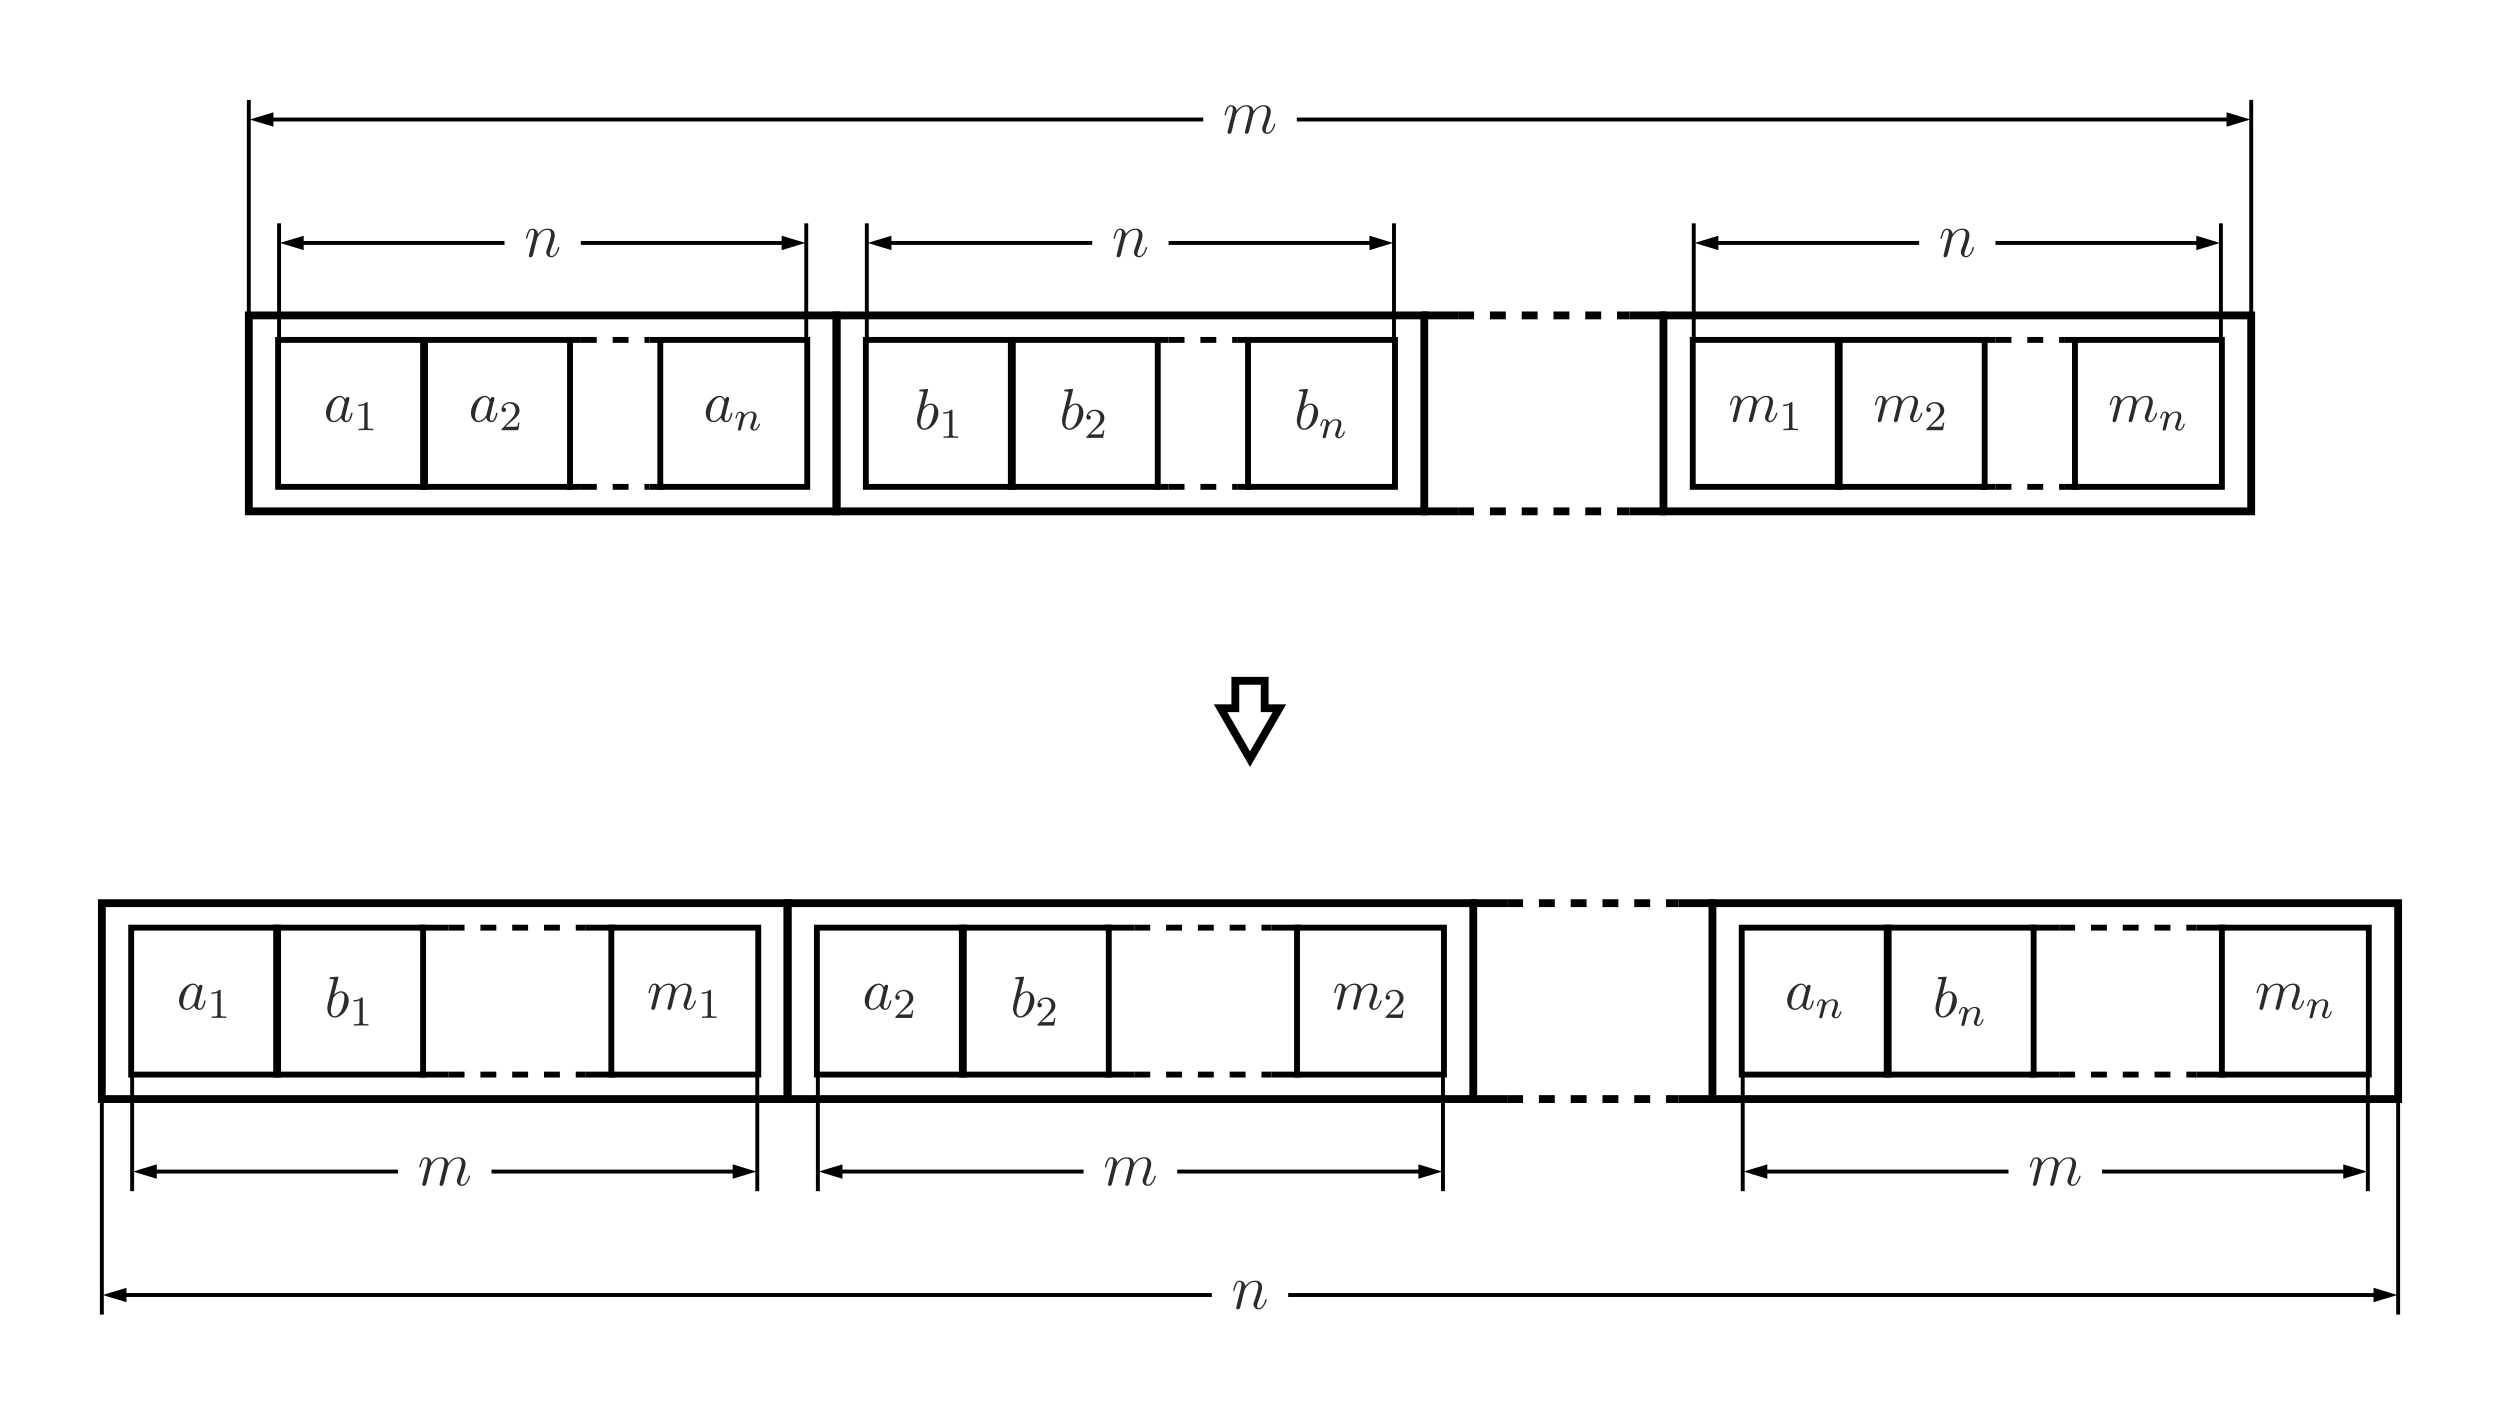 <?xml version="1.0" encoding="UTF-8"?>
<svg xmlns="http://www.w3.org/2000/svg" xmlns:xlink="http://www.w3.org/1999/xlink" width="470.242pt" height="266.061pt" viewBox="0 0 470.242 266.061" version="1.1">
<rect x="0" y="0" width="470.242" height="266.061" fill="#808080" stroke="none"/>
<defs>
<g>
<symbol overflow="visible" id="glyph0-0">
<path style="stroke:none;" d=""/>
</symbol>
<symbol overflow="visible" id="glyph0-1">
<path style="stroke:none;" d="M 4.062 -4.125 C 3.875 -4.531 3.562 -4.828 3.062 -4.828 C 1.781 -4.828 0.438 -3.219 0.438 -1.625 C 0.438 -0.594 1.031 0.125 1.891 0.125 C 2.109 0.125 2.656 0.078 3.297 -0.703 C 3.391 -0.234 3.781 0.125 4.297 0.125 C 4.672 0.125 4.922 -0.125 5.109 -0.484 C 5.297 -0.875 5.438 -1.531 5.438 -1.562 C 5.438 -1.672 5.328 -1.672 5.297 -1.672 C 5.188 -1.672 5.188 -1.625 5.141 -1.469 C 4.969 -0.766 4.766 -0.125 4.312 -0.125 C 4.031 -0.125 3.984 -0.406 3.984 -0.625 C 3.984 -0.859 4.016 -0.953 4.141 -1.422 C 4.25 -1.891 4.281 -2 4.375 -2.406 L 4.766 -3.938 C 4.844 -4.25 4.844 -4.266 4.844 -4.312 C 4.844 -4.5 4.719 -4.609 4.531 -4.609 C 4.266 -4.609 4.094 -4.359 4.062 -4.125 Z M 3.359 -1.297 C 3.297 -1.094 3.297 -1.078 3.141 -0.891 C 2.656 -0.297 2.219 -0.125 1.906 -0.125 C 1.359 -0.125 1.203 -0.719 1.203 -1.141 C 1.203 -1.688 1.562 -3.031 1.812 -3.531 C 2.156 -4.172 2.641 -4.578 3.078 -4.578 C 3.781 -4.578 3.938 -3.688 3.938 -3.625 C 3.938 -3.562 3.922 -3.484 3.906 -3.438 Z M 3.359 -1.297 "/>
</symbol>
<symbol overflow="visible" id="glyph0-2">
<path style="stroke:none;" d="M 2.609 -7.453 C 2.609 -7.453 2.609 -7.562 2.469 -7.562 C 2.219 -7.562 1.422 -7.484 1.141 -7.453 C 1.047 -7.453 0.922 -7.438 0.922 -7.234 C 0.922 -7.109 1.031 -7.109 1.188 -7.109 C 1.719 -7.109 1.734 -7.031 1.734 -6.922 C 1.734 -6.844 1.641 -6.484 1.578 -6.25 L 0.688 -2.688 C 0.562 -2.156 0.516 -1.969 0.516 -1.594 C 0.516 -0.562 1.094 0.125 1.891 0.125 C 3.188 0.125 4.531 -1.5 4.531 -3.078 C 4.531 -4.062 3.953 -4.828 3.078 -4.828 C 2.578 -4.828 2.125 -4.5 1.797 -4.172 Z M 1.578 -3.328 C 1.641 -3.562 1.641 -3.594 1.75 -3.703 C 2.281 -4.422 2.766 -4.578 3.047 -4.578 C 3.453 -4.578 3.734 -4.25 3.734 -3.562 C 3.734 -2.906 3.375 -1.656 3.188 -1.25 C 2.828 -0.516 2.328 -0.125 1.891 -0.125 C 1.531 -0.125 1.172 -0.422 1.172 -1.219 C 1.172 -1.422 1.172 -1.641 1.344 -2.328 Z M 1.578 -3.328 "/>
</symbol>
<symbol overflow="visible" id="glyph0-3">
<path style="stroke:none;" d="M 0.953 -0.641 C 0.922 -0.484 0.859 -0.234 0.859 -0.172 C 0.859 0.016 1.016 0.125 1.172 0.125 C 1.312 0.125 1.5 0.031 1.578 -0.188 C 1.594 -0.203 1.719 -0.719 1.781 -1 L 2.031 -1.969 C 2.094 -2.219 2.156 -2.453 2.219 -2.703 C 2.25 -2.891 2.344 -3.203 2.359 -3.25 C 2.516 -3.594 3.094 -4.578 4.141 -4.578 C 4.625 -4.578 4.719 -4.172 4.719 -3.812 C 4.719 -3.547 4.641 -3.234 4.562 -2.906 L 4.25 -1.641 L 4.031 -0.812 C 3.984 -0.594 3.891 -0.234 3.891 -0.172 C 3.891 0.016 4.047 0.125 4.203 0.125 C 4.547 0.125 4.609 -0.156 4.703 -0.5 C 4.859 -1.109 5.25 -2.703 5.359 -3.125 C 5.391 -3.266 5.969 -4.578 7.156 -4.578 C 7.625 -4.578 7.75 -4.203 7.75 -3.812 C 7.75 -3.203 7.281 -1.953 7.062 -1.375 C 6.969 -1.109 6.922 -1 6.922 -0.781 C 6.922 -0.266 7.312 0.125 7.812 0.125 C 8.844 0.125 9.25 -1.469 9.25 -1.562 C 9.25 -1.672 9.156 -1.672 9.125 -1.672 C 9.016 -1.672 9.016 -1.641 8.953 -1.469 C 8.797 -0.891 8.438 -0.125 7.844 -0.125 C 7.656 -0.125 7.578 -0.234 7.578 -0.484 C 7.578 -0.75 7.672 -1.016 7.781 -1.25 C 7.984 -1.828 8.438 -3.031 8.438 -3.656 C 8.438 -4.359 8 -4.828 7.188 -4.828 C 6.375 -4.828 5.812 -4.344 5.406 -3.766 C 5.406 -3.906 5.359 -4.281 5.062 -4.531 C 4.781 -4.766 4.438 -4.828 4.172 -4.828 C 3.188 -4.828 2.656 -4.125 2.469 -3.875 C 2.406 -4.5 1.953 -4.828 1.469 -4.828 C 0.953 -4.828 0.75 -4.391 0.656 -4.203 C 0.453 -3.812 0.312 -3.172 0.312 -3.141 C 0.312 -3.031 0.422 -3.031 0.453 -3.031 C 0.562 -3.031 0.562 -3.047 0.625 -3.281 C 0.812 -4.062 1.031 -4.578 1.422 -4.578 C 1.609 -4.578 1.766 -4.5 1.766 -4.078 C 1.766 -3.844 1.734 -3.734 1.594 -3.156 Z M 0.953 -0.641 "/>
</symbol>
<symbol overflow="visible" id="glyph1-0">
<path style="stroke:none;" d=""/>
</symbol>
<symbol overflow="visible" id="glyph1-1">
<path style="stroke:none;" d="M 2.5 -5.078 C 2.5 -5.297 2.484 -5.297 2.266 -5.297 C 1.938 -4.984 1.516 -4.797 0.766 -4.797 L 0.766 -4.531 C 0.984 -4.531 1.406 -4.531 1.875 -4.734 L 1.875 -0.656 C 1.875 -0.359 1.844 -0.266 1.094 -0.266 L 0.812 -0.266 L 0.812 0 C 1.141 -0.031 1.828 -0.031 2.188 -0.031 C 2.547 -0.031 3.234 -0.031 3.562 0 L 3.562 -0.266 L 3.281 -0.266 C 2.531 -0.266 2.5 -0.359 2.5 -0.656 Z M 2.5 -5.078 "/>
</symbol>
<symbol overflow="visible" id="glyph1-2">
<path style="stroke:none;" d="M 2.25 -1.625 C 2.375 -1.75 2.703 -2.016 2.844 -2.125 C 3.328 -2.578 3.797 -3.016 3.797 -3.734 C 3.797 -4.688 3 -5.297 2.016 -5.297 C 1.047 -5.297 0.422 -4.578 0.422 -3.859 C 0.422 -3.469 0.734 -3.422 0.844 -3.422 C 1.016 -3.422 1.266 -3.531 1.266 -3.844 C 1.266 -4.25 0.859 -4.25 0.766 -4.25 C 1 -4.844 1.531 -5.031 1.922 -5.031 C 2.656 -5.031 3.047 -4.406 3.047 -3.734 C 3.047 -2.906 2.469 -2.297 1.516 -1.344 L 0.516 -0.297 C 0.422 -0.219 0.422 -0.203 0.422 0 L 3.562 0 L 3.797 -1.422 L 3.547 -1.422 C 3.531 -1.266 3.469 -0.875 3.375 -0.719 C 3.328 -0.656 2.719 -0.656 2.594 -0.656 L 1.172 -0.656 Z M 2.25 -1.625 "/>
</symbol>
<symbol overflow="visible" id="glyph2-0">
<path style="stroke:none;" d=""/>
</symbol>
<symbol overflow="visible" id="glyph2-1">
<path style="stroke:none;" d="M 1.594 -1.312 C 1.625 -1.422 1.703 -1.734 1.719 -1.844 C 1.828 -2.281 1.828 -2.281 2.016 -2.547 C 2.281 -2.938 2.656 -3.297 3.188 -3.297 C 3.469 -3.297 3.641 -3.125 3.641 -2.75 C 3.641 -2.312 3.312 -1.406 3.156 -1.016 C 3.047 -0.75 3.047 -0.703 3.047 -0.594 C 3.047 -0.141 3.422 0.078 3.766 0.078 C 4.547 0.078 4.875 -1.031 4.875 -1.141 C 4.875 -1.219 4.812 -1.25 4.75 -1.25 C 4.656 -1.25 4.641 -1.188 4.625 -1.109 C 4.438 -0.453 4.094 -0.141 3.797 -0.141 C 3.672 -0.141 3.609 -0.219 3.609 -0.406 C 3.609 -0.594 3.672 -0.766 3.75 -0.969 C 3.859 -1.266 4.219 -2.188 4.219 -2.625 C 4.219 -3.234 3.797 -3.516 3.234 -3.516 C 2.578 -3.516 2.172 -3.125 1.938 -2.828 C 1.875 -3.266 1.531 -3.516 1.125 -3.516 C 0.844 -3.516 0.641 -3.328 0.516 -3.078 C 0.312 -2.703 0.234 -2.312 0.234 -2.297 C 0.234 -2.219 0.297 -2.188 0.359 -2.188 C 0.469 -2.188 0.469 -2.219 0.531 -2.438 C 0.625 -2.828 0.766 -3.297 1.094 -3.297 C 1.312 -3.297 1.359 -3.094 1.359 -2.922 C 1.359 -2.766 1.312 -2.625 1.25 -2.359 C 1.234 -2.297 1.109 -1.828 1.078 -1.719 L 0.781 -0.516 C 0.75 -0.391 0.703 -0.203 0.703 -0.172 C 0.703 0.016 0.859 0.078 0.969 0.078 C 1.109 0.078 1.234 -0.016 1.281 -0.109 C 1.312 -0.156 1.375 -0.438 1.406 -0.594 Z M 1.594 -1.312 "/>
</symbol>
<symbol overflow="visible" id="glyph3-0">
<path style="stroke:none;" d=""/>
</symbol>
<symbol overflow="visible" id="glyph3-1">
<path style="stroke:none;" d="M 2.469 -3.5 C 2.484 -3.578 2.781 -4.172 3.234 -4.547 C 3.531 -4.844 3.938 -5.031 4.406 -5.031 C 4.891 -5.031 5.062 -4.672 5.062 -4.203 C 5.062 -3.516 4.562 -2.156 4.328 -1.5 C 4.219 -1.219 4.156 -1.062 4.156 -0.844 C 4.156 -0.312 4.531 0.125 5.109 0.125 C 6.219 0.125 6.641 -1.641 6.641 -1.703 C 6.641 -1.766 6.594 -1.812 6.516 -1.812 C 6.406 -1.812 6.391 -1.781 6.328 -1.578 C 6.062 -0.594 5.609 -0.125 5.141 -0.125 C 5.016 -0.125 4.828 -0.125 4.828 -0.516 C 4.828 -0.812 4.953 -1.172 5.031 -1.344 C 5.266 -2 5.766 -3.328 5.766 -4.016 C 5.766 -4.734 5.359 -5.266 4.453 -5.266 C 3.375 -5.266 2.828 -4.516 2.609 -4.219 C 2.562 -4.906 2.078 -5.266 1.547 -5.266 C 1.172 -5.266 0.906 -5.047 0.703 -4.641 C 0.484 -4.203 0.328 -3.484 0.328 -3.438 C 0.328 -3.391 0.375 -3.328 0.453 -3.328 C 0.547 -3.328 0.562 -3.344 0.641 -3.625 C 0.828 -4.344 1.047 -5.031 1.516 -5.031 C 1.797 -5.031 1.891 -4.844 1.891 -4.484 C 1.891 -4.219 1.766 -3.75 1.688 -3.375 L 1.344 -2.094 C 1.297 -1.859 1.172 -1.328 1.109 -1.109 C 1.031 -0.797 0.891 -0.234 0.891 -0.172 C 0.891 -0.016 1.031 0.125 1.203 0.125 C 1.344 0.125 1.516 0.047 1.609 -0.125 C 1.641 -0.188 1.75 -0.609 1.812 -0.844 L 2.062 -1.922 Z M 2.469 -3.5 "/>
</symbol>
<symbol overflow="visible" id="glyph3-2">
<path style="stroke:none;" d="M 2.469 -3.5 C 2.484 -3.578 2.781 -4.172 3.234 -4.547 C 3.531 -4.844 3.938 -5.031 4.406 -5.031 C 4.891 -5.031 5.062 -4.672 5.062 -4.203 C 5.062 -4.125 5.062 -3.891 4.906 -3.328 L 4.609 -2.094 C 4.516 -1.734 4.297 -0.844 4.266 -0.719 C 4.219 -0.531 4.141 -0.234 4.141 -0.172 C 4.141 -0.016 4.281 0.125 4.453 0.125 C 4.812 0.125 4.875 -0.156 4.984 -0.578 L 5.703 -3.438 C 5.719 -3.531 6.344 -5.031 7.656 -5.031 C 8.141 -5.031 8.312 -4.672 8.312 -4.203 C 8.312 -3.531 7.844 -2.219 7.578 -1.5 C 7.469 -1.219 7.406 -1.062 7.406 -0.844 C 7.406 -0.312 7.781 0.125 8.359 0.125 C 9.469 0.125 9.891 -1.641 9.891 -1.703 C 9.891 -1.766 9.844 -1.812 9.766 -1.812 C 9.656 -1.812 9.641 -1.781 9.594 -1.578 C 9.312 -0.625 8.875 -0.125 8.391 -0.125 C 8.266 -0.125 8.078 -0.125 8.078 -0.516 C 8.078 -0.828 8.219 -1.203 8.266 -1.344 C 8.484 -1.906 9.031 -3.328 9.031 -4.016 C 9.031 -4.734 8.609 -5.266 7.703 -5.266 C 6.891 -5.266 6.25 -4.812 5.766 -4.109 C 5.734 -4.75 5.344 -5.266 4.453 -5.266 C 3.375 -5.266 2.828 -4.516 2.609 -4.219 C 2.562 -4.906 2.078 -5.266 1.547 -5.266 C 1.203 -5.266 0.938 -5.109 0.703 -4.656 C 0.484 -4.219 0.328 -3.484 0.328 -3.438 C 0.328 -3.391 0.375 -3.328 0.453 -3.328 C 0.547 -3.328 0.562 -3.344 0.641 -3.625 C 0.812 -4.328 1.047 -5.031 1.516 -5.031 C 1.797 -5.031 1.891 -4.844 1.891 -4.484 C 1.891 -4.219 1.766 -3.75 1.688 -3.375 L 1.344 -2.094 C 1.297 -1.859 1.172 -1.328 1.109 -1.109 C 1.031 -0.797 0.891 -0.234 0.891 -0.172 C 0.891 -0.016 1.031 0.125 1.203 0.125 C 1.344 0.125 1.516 0.047 1.609 -0.125 C 1.641 -0.188 1.75 -0.609 1.812 -0.844 L 2.062 -1.922 Z M 2.469 -3.5 "/>
</symbol>
</g>
</defs>
<g id="surface1">
<path style=" stroke:none;fill-rule:nonzero;fill:rgb(100%,100%,100%);fill-opacity:1;" d="M -0.004 266.062 L -0.004 0 L 470.246 0 L 470.246 266.062 Z M -0.004 266.062 "/>
<path style="fill:none;stroke-width:1.474;stroke-linecap:butt;stroke-linejoin:miter;stroke:rgb(0%,0%,0%);stroke-opacity:1;stroke-miterlimit:10;" d="M -55.275 -18.425 L 55.276 -18.425 L 55.276 18.427 L -55.275 18.427 Z M -55.275 -18.425 " transform="matrix(1,0,0,-1,102.076,77.755)"/>
<path style="fill:none;stroke-width:1.474;stroke-linecap:butt;stroke-linejoin:miter;stroke:rgb(0%,0%,0%);stroke-opacity:1;stroke-miterlimit:10;" d="M -55.275 -18.425 L 55.275 -18.425 L 55.275 18.427 L -55.275 18.427 Z M -55.275 -18.425 " transform="matrix(1,0,0,-1,212.627,77.755)"/>
<path style="fill:none;stroke-width:1.474;stroke-linecap:butt;stroke-linejoin:miter;stroke:rgb(0%,0%,0%);stroke-opacity:1;stroke-miterlimit:10;" d="M -23.034 18.427 L -16.124 18.427 " transform="matrix(1,0,0,-1,290.397,77.755)"/>
<path style="fill:none;stroke-width:1.474;stroke-linecap:butt;stroke-linejoin:miter;stroke:rgb(0%,0%,0%);stroke-opacity:1;stroke-dasharray:2.989,2.989;stroke-miterlimit:10;" d="M -16.124 18.427 L 16.123 18.427 " transform="matrix(1,0,0,-1,290.397,77.755)"/>
<path style="fill:none;stroke-width:1.474;stroke-linecap:butt;stroke-linejoin:miter;stroke:rgb(0%,0%,0%);stroke-opacity:1;stroke-miterlimit:10;" d="M 16.123 18.427 L 23.033 18.427 " transform="matrix(1,0,0,-1,290.397,77.755)"/>
<path style="fill:none;stroke-width:1.474;stroke-linecap:butt;stroke-linejoin:miter;stroke:rgb(0%,0%,0%);stroke-opacity:1;stroke-miterlimit:10;" d="M -23.034 -18.425 L -16.124 -18.425 " transform="matrix(1,0,0,-1,290.397,77.755)"/>
<path style="fill:none;stroke-width:1.474;stroke-linecap:butt;stroke-linejoin:miter;stroke:rgb(0%,0%,0%);stroke-opacity:1;stroke-dasharray:2.989,2.989;stroke-miterlimit:10;" d="M -16.124 -18.425 L 16.123 -18.425 " transform="matrix(1,0,0,-1,290.397,77.755)"/>
<path style="fill:none;stroke-width:1.474;stroke-linecap:butt;stroke-linejoin:miter;stroke:rgb(0%,0%,0%);stroke-opacity:1;stroke-miterlimit:10;" d="M 16.123 -18.425 L 23.033 -18.425 " transform="matrix(1,0,0,-1,290.397,77.755)"/>
<path style="fill:none;stroke-width:1.474;stroke-linecap:butt;stroke-linejoin:miter;stroke:rgb(0%,0%,0%);stroke-opacity:1;stroke-miterlimit:10;" d="M -55.275 -18.425 L 55.275 -18.425 L 55.275 18.427 L -55.275 18.427 Z M -55.275 -18.425 " transform="matrix(1,0,0,-1,368.166,77.755)"/>
<path style="fill:none;stroke-width:1.105;stroke-linecap:butt;stroke-linejoin:miter;stroke:rgb(0%,0%,0%);stroke-opacity:1;stroke-miterlimit:10;" d="M -13.819 -13.819 L 13.818 -13.819 L 13.818 13.818 L -13.819 13.818 Z M -13.819 -13.819 " transform="matrix(1,0,0,-1,66.131,77.755)"/>
<g style="fill:rgb(16.862%,16.862%,16.862%);fill-opacity:1;">
  <use xlink:href="#glyph0-1" x="60.882" y="79.285"/>
</g>
<g style="fill:rgb(16.862%,16.862%,16.862%);fill-opacity:1;">
  <use xlink:href="#glyph1-1" x="66.648" y="80.921"/>
</g>
<path style="fill:none;stroke-width:1.105;stroke-linecap:butt;stroke-linejoin:miter;stroke:rgb(0%,0%,0%);stroke-opacity:1;stroke-miterlimit:10;" d="M -13.819 -13.819 L 13.818 -13.819 L 13.818 13.818 L -13.819 13.818 Z M -13.819 -13.819 " transform="matrix(1,0,0,-1,93.401,77.755)"/>
<g style="fill:rgb(16.862%,16.862%,16.862%);fill-opacity:1;">
  <use xlink:href="#glyph0-1" x="88.151" y="79.285"/>
</g>
<g style="fill:rgb(16.862%,16.862%,16.862%);fill-opacity:1;">
  <use xlink:href="#glyph1-2" x="93.918" y="80.921"/>
</g>
<path style="fill:none;stroke-width:1.105;stroke-linecap:butt;stroke-linejoin:miter;stroke:rgb(0%,0%,0%);stroke-opacity:1;stroke-miterlimit:10;" d="M -9.214 13.818 L -6.448 13.818 " transform="matrix(1,0,0,-1,115.71,77.755)"/>
<path style="fill:none;stroke-width:1.105;stroke-linecap:butt;stroke-linejoin:miter;stroke:rgb(0%,0%,0%);stroke-opacity:1;stroke-dasharray:2.989,2.989;stroke-miterlimit:10;" d="M -6.448 13.818 L 6.45 13.818 " transform="matrix(1,0,0,-1,115.71,77.755)"/>
<path style="fill:none;stroke-width:1.105;stroke-linecap:butt;stroke-linejoin:miter;stroke:rgb(0%,0%,0%);stroke-opacity:1;stroke-miterlimit:10;" d="M 6.45 13.818 L 9.212 13.818 " transform="matrix(1,0,0,-1,115.71,77.755)"/>
<path style="fill:none;stroke-width:1.105;stroke-linecap:butt;stroke-linejoin:miter;stroke:rgb(0%,0%,0%);stroke-opacity:1;stroke-miterlimit:10;" d="M -9.214 -13.819 L -6.448 -13.819 " transform="matrix(1,0,0,-1,115.71,77.755)"/>
<path style="fill:none;stroke-width:1.105;stroke-linecap:butt;stroke-linejoin:miter;stroke:rgb(0%,0%,0%);stroke-opacity:1;stroke-dasharray:2.989,2.989;stroke-miterlimit:10;" d="M -6.448 -13.819 L 6.45 -13.819 " transform="matrix(1,0,0,-1,115.71,77.755)"/>
<path style="fill:none;stroke-width:1.105;stroke-linecap:butt;stroke-linejoin:miter;stroke:rgb(0%,0%,0%);stroke-opacity:1;stroke-miterlimit:10;" d="M 6.45 -13.819 L 9.212 -13.819 " transform="matrix(1,0,0,-1,115.71,77.755)"/>
<path style="fill:none;stroke-width:1.105;stroke-linecap:butt;stroke-linejoin:miter;stroke:rgb(0%,0%,0%);stroke-opacity:1;stroke-miterlimit:10;" d="M -13.821 -13.819 L 13.82 -13.819 L 13.82 13.818 L -13.821 13.818 Z M -13.821 -13.819 " transform="matrix(1,0,0,-1,138.02,77.755)"/>
<g style="fill:rgb(16.862%,16.862%,16.862%);fill-opacity:1;">
  <use xlink:href="#glyph0-1" x="132.319" y="79.285"/>
</g>
<g style="fill:rgb(16.862%,16.862%,16.862%);fill-opacity:1;">
  <use xlink:href="#glyph2-1" x="138.085" y="80.921"/>
</g>
<path style="fill:none;stroke-width:1.105;stroke-linecap:butt;stroke-linejoin:miter;stroke:rgb(0%,0%,0%);stroke-opacity:1;stroke-miterlimit:10;" d="M -13.82 -13.819 L 13.821 -13.819 L 13.821 13.818 L -13.82 13.818 Z M -13.82 -13.819 " transform="matrix(1,0,0,-1,176.683,77.755)"/>
<g style="fill:rgb(16.862%,16.862%,16.862%);fill-opacity:1;">
  <use xlink:href="#glyph0-2" x="171.976" y="80.725"/>
</g>
<g style="fill:rgb(16.862%,16.862%,16.862%);fill-opacity:1;">
  <use xlink:href="#glyph1-1" x="176.657" y="82.361"/>
</g>
<path style="fill:none;stroke-width:1.105;stroke-linecap:butt;stroke-linejoin:miter;stroke:rgb(0%,0%,0%);stroke-opacity:1;stroke-miterlimit:10;" d="M -13.819 -13.819 L 13.818 -13.819 L 13.818 13.818 L -13.819 13.818 Z M -13.819 -13.819 " transform="matrix(1,0,0,-1,203.952,77.755)"/>
<g style="fill:rgb(16.862%,16.862%,16.862%);fill-opacity:1;">
  <use xlink:href="#glyph0-2" x="199.245" y="80.725"/>
</g>
<g style="fill:rgb(16.862%,16.862%,16.862%);fill-opacity:1;">
  <use xlink:href="#glyph1-2" x="203.927" y="82.361"/>
</g>
<path style="fill:none;stroke-width:1.105;stroke-linecap:butt;stroke-linejoin:miter;stroke:rgb(0%,0%,0%);stroke-opacity:1;stroke-miterlimit:10;" d="M -9.211 13.818 L -6.449 13.818 " transform="matrix(1,0,0,-1,226.262,77.755)"/>
<path style="fill:none;stroke-width:1.105;stroke-linecap:butt;stroke-linejoin:miter;stroke:rgb(0%,0%,0%);stroke-opacity:1;stroke-dasharray:2.989,2.989;stroke-miterlimit:10;" d="M -6.449 13.818 L 6.449 13.818 " transform="matrix(1,0,0,-1,226.262,77.755)"/>
<path style="fill:none;stroke-width:1.105;stroke-linecap:butt;stroke-linejoin:miter;stroke:rgb(0%,0%,0%);stroke-opacity:1;stroke-miterlimit:10;" d="M 6.449 13.818 L 9.215 13.818 " transform="matrix(1,0,0,-1,226.262,77.755)"/>
<path style="fill:none;stroke-width:1.105;stroke-linecap:butt;stroke-linejoin:miter;stroke:rgb(0%,0%,0%);stroke-opacity:1;stroke-miterlimit:10;" d="M -9.211 -13.819 L -6.449 -13.819 " transform="matrix(1,0,0,-1,226.262,77.755)"/>
<path style="fill:none;stroke-width:1.105;stroke-linecap:butt;stroke-linejoin:miter;stroke:rgb(0%,0%,0%);stroke-opacity:1;stroke-dasharray:2.989,2.989;stroke-miterlimit:10;" d="M -6.449 -13.819 L 6.449 -13.819 " transform="matrix(1,0,0,-1,226.262,77.755)"/>
<path style="fill:none;stroke-width:1.105;stroke-linecap:butt;stroke-linejoin:miter;stroke:rgb(0%,0%,0%);stroke-opacity:1;stroke-miterlimit:10;" d="M 6.449 -13.819 L 9.215 -13.819 " transform="matrix(1,0,0,-1,226.262,77.755)"/>
<path style="fill:none;stroke-width:1.105;stroke-linecap:butt;stroke-linejoin:miter;stroke:rgb(0%,0%,0%);stroke-opacity:1;stroke-miterlimit:10;" d="M -13.821 -13.819 L 13.82 -13.819 L 13.82 13.818 L -13.821 13.818 Z M -13.821 -13.819 " transform="matrix(1,0,0,-1,248.571,77.755)"/>
<g style="fill:rgb(16.862%,16.862%,16.862%);fill-opacity:1;">
  <use xlink:href="#glyph0-2" x="243.412" y="80.725"/>
</g>
<g style="fill:rgb(16.862%,16.862%,16.862%);fill-opacity:1;">
  <use xlink:href="#glyph2-1" x="248.094" y="82.361"/>
</g>
<path style="fill:none;stroke-width:1.105;stroke-linecap:butt;stroke-linejoin:miter;stroke:rgb(0%,0%,0%);stroke-opacity:1;stroke-miterlimit:10;" d="M -13.82 -13.819 L 13.821 -13.819 L 13.821 13.818 L -13.82 13.818 Z M -13.82 -13.819 " transform="matrix(1,0,0,-1,332.222,77.755)"/>
<g style="fill:rgb(16.862%,16.862%,16.862%);fill-opacity:1;">
  <use xlink:href="#glyph0-3" x="325.067" y="79.285"/>
</g>
<g style="fill:rgb(16.862%,16.862%,16.862%);fill-opacity:1;">
  <use xlink:href="#glyph1-1" x="334.645" y="80.921"/>
</g>
<path style="fill:none;stroke-width:1.105;stroke-linecap:butt;stroke-linejoin:miter;stroke:rgb(0%,0%,0%);stroke-opacity:1;stroke-miterlimit:10;" d="M -13.819 -13.819 L 13.818 -13.819 L 13.818 13.818 L -13.819 13.818 Z M -13.819 -13.819 " transform="matrix(1,0,0,-1,359.491,77.755)"/>
<g style="fill:rgb(16.862%,16.862%,16.862%);fill-opacity:1;">
  <use xlink:href="#glyph0-3" x="352.336" y="79.285"/>
</g>
<g style="fill:rgb(16.862%,16.862%,16.862%);fill-opacity:1;">
  <use xlink:href="#glyph1-2" x="361.914" y="80.921"/>
</g>
<path style="fill:none;stroke-width:1.105;stroke-linecap:butt;stroke-linejoin:miter;stroke:rgb(0%,0%,0%);stroke-opacity:1;stroke-miterlimit:10;" d="M -9.211 13.818 L -6.449 13.818 " transform="matrix(1,0,0,-1,381.801,77.755)"/>
<path style="fill:none;stroke-width:1.105;stroke-linecap:butt;stroke-linejoin:miter;stroke:rgb(0%,0%,0%);stroke-opacity:1;stroke-dasharray:2.989,2.989;stroke-miterlimit:10;" d="M -6.449 13.818 L 6.449 13.818 " transform="matrix(1,0,0,-1,381.801,77.755)"/>
<path style="fill:none;stroke-width:1.105;stroke-linecap:butt;stroke-linejoin:miter;stroke:rgb(0%,0%,0%);stroke-opacity:1;stroke-miterlimit:10;" d="M 6.449 13.818 L 9.215 13.818 " transform="matrix(1,0,0,-1,381.801,77.755)"/>
<path style="fill:none;stroke-width:1.105;stroke-linecap:butt;stroke-linejoin:miter;stroke:rgb(0%,0%,0%);stroke-opacity:1;stroke-miterlimit:10;" d="M -9.211 -13.819 L -6.449 -13.819 " transform="matrix(1,0,0,-1,381.801,77.755)"/>
<path style="fill:none;stroke-width:1.105;stroke-linecap:butt;stroke-linejoin:miter;stroke:rgb(0%,0%,0%);stroke-opacity:1;stroke-dasharray:2.989,2.989;stroke-miterlimit:10;" d="M -6.449 -13.819 L 6.449 -13.819 " transform="matrix(1,0,0,-1,381.801,77.755)"/>
<path style="fill:none;stroke-width:1.105;stroke-linecap:butt;stroke-linejoin:miter;stroke:rgb(0%,0%,0%);stroke-opacity:1;stroke-miterlimit:10;" d="M 6.449 -13.819 L 9.215 -13.819 " transform="matrix(1,0,0,-1,381.801,77.755)"/>
<path style="fill:none;stroke-width:1.105;stroke-linecap:butt;stroke-linejoin:miter;stroke:rgb(0%,0%,0%);stroke-opacity:1;stroke-miterlimit:10;" d="M -13.818 -13.819 L 13.819 -13.819 L 13.819 13.818 L -13.818 13.818 Z M -13.818 -13.819 " transform="matrix(1,0,0,-1,404.111,77.755)"/>
<g style="fill:rgb(16.862%,16.862%,16.862%);fill-opacity:1;">
  <use xlink:href="#glyph0-3" x="396.503" y="79.285"/>
</g>
<g style="fill:rgb(16.862%,16.862%,16.862%);fill-opacity:1;">
  <use xlink:href="#glyph2-1" x="406.082" y="80.921"/>
</g>
<path style="fill:none;stroke-width:1.474;stroke-linecap:butt;stroke-linejoin:miter;stroke:rgb(0%,0%,0%);stroke-opacity:1;stroke-miterlimit:10;" d="M -64.49 -36.849 L 64.491 -36.849 L 64.491 -0.002 L -64.49 -0.002 Z M -64.49 -36.849 " transform="matrix(1,0,0,-1,83.65,169.881)"/>
<path style="fill:none;stroke-width:1.474;stroke-linecap:butt;stroke-linejoin:miter;stroke:rgb(0%,0%,0%);stroke-opacity:1;stroke-miterlimit:10;" d="M -64.49 -36.849 L 64.49 -36.849 L 64.49 -0.002 L -64.49 -0.002 Z M -64.49 -36.849 " transform="matrix(1,0,0,-1,212.627,169.881)"/>
<path style="fill:none;stroke-width:1.474;stroke-linecap:butt;stroke-linejoin:miter;stroke:rgb(0%,0%,0%);stroke-opacity:1;stroke-miterlimit:10;" d="M -23.031 -0.002 L -16.121 -0.002 " transform="matrix(1,0,0,-1,299.609,169.881)"/>
<path style="fill:none;stroke-width:1.474;stroke-linecap:butt;stroke-linejoin:miter;stroke:rgb(0%,0%,0%);stroke-opacity:1;stroke-dasharray:2.989,2.989;stroke-miterlimit:10;" d="M -16.121 -0.002 L 16.121 -0.002 " transform="matrix(1,0,0,-1,299.609,169.881)"/>
<path style="fill:none;stroke-width:1.474;stroke-linecap:butt;stroke-linejoin:miter;stroke:rgb(0%,0%,0%);stroke-opacity:1;stroke-miterlimit:10;" d="M 16.121 -0.002 L 23.032 -0.002 " transform="matrix(1,0,0,-1,299.609,169.881)"/>
<path style="fill:none;stroke-width:1.474;stroke-linecap:butt;stroke-linejoin:miter;stroke:rgb(0%,0%,0%);stroke-opacity:1;stroke-miterlimit:10;" d="M -23.031 -36.849 L -16.121 -36.849 " transform="matrix(1,0,0,-1,299.609,169.881)"/>
<path style="fill:none;stroke-width:1.474;stroke-linecap:butt;stroke-linejoin:miter;stroke:rgb(0%,0%,0%);stroke-opacity:1;stroke-dasharray:2.989,2.989;stroke-miterlimit:10;" d="M -16.121 -36.849 L 16.121 -36.849 " transform="matrix(1,0,0,-1,299.609,169.881)"/>
<path style="fill:none;stroke-width:1.474;stroke-linecap:butt;stroke-linejoin:miter;stroke:rgb(0%,0%,0%);stroke-opacity:1;stroke-miterlimit:10;" d="M 16.121 -36.849 L 23.032 -36.849 " transform="matrix(1,0,0,-1,299.609,169.881)"/>
<path style="fill:none;stroke-width:1.474;stroke-linecap:butt;stroke-linejoin:miter;stroke:rgb(0%,0%,0%);stroke-opacity:1;stroke-miterlimit:10;" d="M -64.489 -36.849 L 64.491 -36.849 L 64.491 -0.002 L -64.489 -0.002 Z M -64.489 -36.849 " transform="matrix(1,0,0,-1,386.591,169.881)"/>
<path style="fill:none;stroke-width:1.105;stroke-linecap:butt;stroke-linejoin:miter;stroke:rgb(0%,0%,0%);stroke-opacity:1;stroke-miterlimit:10;" d="M -13.817 -13.819 L 13.819 -13.819 L 13.819 13.818 L -13.817 13.818 Z M -13.817 -13.819 " transform="matrix(1,0,0,-1,38.493,188.306)"/>
<g style="fill:rgb(16.862%,16.862%,16.862%);fill-opacity:1;">
  <use xlink:href="#glyph0-1" x="33.244" y="189.837"/>
</g>
<g style="fill:rgb(16.862%,16.862%,16.862%);fill-opacity:1;">
  <use xlink:href="#glyph1-1" x="39.01" y="191.473"/>
</g>
<path style="fill:none;stroke-width:1.105;stroke-linecap:butt;stroke-linejoin:miter;stroke:rgb(0%,0%,0%);stroke-opacity:1;stroke-miterlimit:10;" d="M -13.818 -13.819 L 13.819 -13.819 L 13.819 13.818 L -13.818 13.818 Z M -13.818 -13.819 " transform="matrix(1,0,0,-1,65.763,188.306)"/>
<g style="fill:rgb(16.862%,16.862%,16.862%);fill-opacity:1;">
  <use xlink:href="#glyph0-2" x="61.056" y="191.276"/>
</g>
<g style="fill:rgb(16.862%,16.862%,16.862%);fill-opacity:1;">
  <use xlink:href="#glyph1-1" x="65.738" y="192.912"/>
</g>
<path style="fill:none;stroke-width:1.105;stroke-linecap:butt;stroke-linejoin:miter;stroke:rgb(0%,0%,0%);stroke-opacity:1;stroke-miterlimit:10;" d="M -18.426 13.818 L -12.898 13.818 " transform="matrix(1,0,0,-1,97.285,188.306)"/>
<path style="fill:none;stroke-width:1.105;stroke-linecap:butt;stroke-linejoin:miter;stroke:rgb(0%,0%,0%);stroke-opacity:1;stroke-dasharray:2.989,2.989;stroke-miterlimit:10;" d="M -12.898 13.818 L 12.899 13.818 " transform="matrix(1,0,0,-1,97.285,188.306)"/>
<path style="fill:none;stroke-width:1.105;stroke-linecap:butt;stroke-linejoin:miter;stroke:rgb(0%,0%,0%);stroke-opacity:1;stroke-miterlimit:10;" d="M 12.899 13.818 L 18.426 13.818 " transform="matrix(1,0,0,-1,97.285,188.306)"/>
<path style="fill:none;stroke-width:1.105;stroke-linecap:butt;stroke-linejoin:miter;stroke:rgb(0%,0%,0%);stroke-opacity:1;stroke-miterlimit:10;" d="M -18.426 -13.819 L -12.898 -13.819 " transform="matrix(1,0,0,-1,97.285,188.306)"/>
<path style="fill:none;stroke-width:1.105;stroke-linecap:butt;stroke-linejoin:miter;stroke:rgb(0%,0%,0%);stroke-opacity:1;stroke-dasharray:2.989,2.989;stroke-miterlimit:10;" d="M -12.898 -13.819 L 12.899 -13.819 " transform="matrix(1,0,0,-1,97.285,188.306)"/>
<path style="fill:none;stroke-width:1.105;stroke-linecap:butt;stroke-linejoin:miter;stroke:rgb(0%,0%,0%);stroke-opacity:1;stroke-miterlimit:10;" d="M 12.899 -13.819 L 18.426 -13.819 " transform="matrix(1,0,0,-1,97.285,188.306)"/>
<path style="fill:none;stroke-width:1.105;stroke-linecap:butt;stroke-linejoin:miter;stroke:rgb(0%,0%,0%);stroke-opacity:1;stroke-miterlimit:10;" d="M -13.819 -13.819 L 13.818 -13.819 L 13.818 13.818 L -13.819 13.818 Z M -13.819 -13.819 " transform="matrix(1,0,0,-1,128.807,188.306)"/>
<g style="fill:rgb(16.862%,16.862%,16.862%);fill-opacity:1;">
  <use xlink:href="#glyph0-3" x="121.652" y="189.837"/>
</g>
<g style="fill:rgb(16.862%,16.862%,16.862%);fill-opacity:1;">
  <use xlink:href="#glyph1-1" x="131.23" y="191.473"/>
</g>
<path style="fill:none;stroke-width:1.105;stroke-linecap:butt;stroke-linejoin:miter;stroke:rgb(0%,0%,0%);stroke-opacity:1;stroke-miterlimit:10;" d="M -13.818 -13.819 L 13.819 -13.819 L 13.819 13.818 L -13.818 13.818 Z M -13.818 -13.819 " transform="matrix(1,0,0,-1,167.47,188.306)"/>
<g style="fill:rgb(16.862%,16.862%,16.862%);fill-opacity:1;">
  <use xlink:href="#glyph0-1" x="162.221" y="189.837"/>
</g>
<g style="fill:rgb(16.862%,16.862%,16.862%);fill-opacity:1;">
  <use xlink:href="#glyph1-2" x="167.987" y="191.473"/>
</g>
<path style="fill:none;stroke-width:1.105;stroke-linecap:butt;stroke-linejoin:miter;stroke:rgb(0%,0%,0%);stroke-opacity:1;stroke-miterlimit:10;" d="M -13.821 -13.819 L 13.82 -13.819 L 13.82 13.818 L -13.821 13.818 Z M -13.821 -13.819 " transform="matrix(1,0,0,-1,194.739,188.306)"/>
<g style="fill:rgb(16.862%,16.862%,16.862%);fill-opacity:1;">
  <use xlink:href="#glyph0-2" x="190.032" y="191.276"/>
</g>
<g style="fill:rgb(16.862%,16.862%,16.862%);fill-opacity:1;">
  <use xlink:href="#glyph1-2" x="194.714" y="192.912"/>
</g>
<path style="fill:none;stroke-width:1.105;stroke-linecap:butt;stroke-linejoin:miter;stroke:rgb(0%,0%,0%);stroke-opacity:1;stroke-miterlimit:10;" d="M -18.426 13.818 L -12.899 13.818 " transform="matrix(1,0,0,-1,226.262,188.306)"/>
<path style="fill:none;stroke-width:1.105;stroke-linecap:butt;stroke-linejoin:miter;stroke:rgb(0%,0%,0%);stroke-opacity:1;stroke-dasharray:2.989,2.989;stroke-miterlimit:10;" d="M -12.899 13.818 L 12.898 13.818 " transform="matrix(1,0,0,-1,226.262,188.306)"/>
<path style="fill:none;stroke-width:1.105;stroke-linecap:butt;stroke-linejoin:miter;stroke:rgb(0%,0%,0%);stroke-opacity:1;stroke-miterlimit:10;" d="M 12.898 13.818 L 18.425 13.818 " transform="matrix(1,0,0,-1,226.262,188.306)"/>
<path style="fill:none;stroke-width:1.105;stroke-linecap:butt;stroke-linejoin:miter;stroke:rgb(0%,0%,0%);stroke-opacity:1;stroke-miterlimit:10;" d="M -18.426 -13.819 L -12.899 -13.819 " transform="matrix(1,0,0,-1,226.262,188.306)"/>
<path style="fill:none;stroke-width:1.105;stroke-linecap:butt;stroke-linejoin:miter;stroke:rgb(0%,0%,0%);stroke-opacity:1;stroke-dasharray:2.989,2.989;stroke-miterlimit:10;" d="M -12.899 -13.819 L 12.898 -13.819 " transform="matrix(1,0,0,-1,226.262,188.306)"/>
<path style="fill:none;stroke-width:1.105;stroke-linecap:butt;stroke-linejoin:miter;stroke:rgb(0%,0%,0%);stroke-opacity:1;stroke-miterlimit:10;" d="M 12.898 -13.819 L 18.425 -13.819 " transform="matrix(1,0,0,-1,226.262,188.306)"/>
<path style="fill:none;stroke-width:1.105;stroke-linecap:butt;stroke-linejoin:miter;stroke:rgb(0%,0%,0%);stroke-opacity:1;stroke-miterlimit:10;" d="M -13.819 -13.819 L 13.818 -13.819 L 13.818 13.818 L -13.819 13.818 Z M -13.819 -13.819 " transform="matrix(1,0,0,-1,257.784,188.306)"/>
<g style="fill:rgb(16.862%,16.862%,16.862%);fill-opacity:1;">
  <use xlink:href="#glyph0-3" x="250.629" y="189.837"/>
</g>
<g style="fill:rgb(16.862%,16.862%,16.862%);fill-opacity:1;">
  <use xlink:href="#glyph1-2" x="260.207" y="191.473"/>
</g>
<path style="fill:none;stroke-width:1.105;stroke-linecap:butt;stroke-linejoin:miter;stroke:rgb(0%,0%,0%);stroke-opacity:1;stroke-miterlimit:10;" d="M -13.821 -13.819 L 13.82 -13.819 L 13.82 13.818 L -13.821 13.818 Z M -13.821 -13.819 " transform="matrix(1,0,0,-1,341.434,188.306)"/>
<g style="fill:rgb(16.862%,16.862%,16.862%);fill-opacity:1;">
  <use xlink:href="#glyph0-1" x="335.733" y="189.837"/>
</g>
<g style="fill:rgb(16.862%,16.862%,16.862%);fill-opacity:1;">
  <use xlink:href="#glyph2-1" x="341.499" y="191.473"/>
</g>
<path style="fill:none;stroke-width:1.105;stroke-linecap:butt;stroke-linejoin:miter;stroke:rgb(0%,0%,0%);stroke-opacity:1;stroke-miterlimit:10;" d="M -13.817 -13.819 L 13.819 -13.819 L 13.819 13.818 L -13.817 13.818 Z M -13.817 -13.819 " transform="matrix(1,0,0,-1,368.704,188.306)"/>
<g style="fill:rgb(16.862%,16.862%,16.862%);fill-opacity:1;">
  <use xlink:href="#glyph0-2" x="363.545" y="191.276"/>
</g>
<g style="fill:rgb(16.862%,16.862%,16.862%);fill-opacity:1;">
  <use xlink:href="#glyph2-1" x="368.227" y="192.912"/>
</g>
<path style="fill:none;stroke-width:1.105;stroke-linecap:butt;stroke-linejoin:miter;stroke:rgb(0%,0%,0%);stroke-opacity:1;stroke-miterlimit:10;" d="M -18.425 13.818 L -12.898 13.818 " transform="matrix(1,0,0,-1,400.226,188.306)"/>
<path style="fill:none;stroke-width:1.105;stroke-linecap:butt;stroke-linejoin:miter;stroke:rgb(0%,0%,0%);stroke-opacity:1;stroke-dasharray:2.989,2.989;stroke-miterlimit:10;" d="M -12.898 13.818 L 12.899 13.818 " transform="matrix(1,0,0,-1,400.226,188.306)"/>
<path style="fill:none;stroke-width:1.105;stroke-linecap:butt;stroke-linejoin:miter;stroke:rgb(0%,0%,0%);stroke-opacity:1;stroke-miterlimit:10;" d="M 12.899 13.818 L 18.426 13.818 " transform="matrix(1,0,0,-1,400.226,188.306)"/>
<path style="fill:none;stroke-width:1.105;stroke-linecap:butt;stroke-linejoin:miter;stroke:rgb(0%,0%,0%);stroke-opacity:1;stroke-miterlimit:10;" d="M -18.425 -13.819 L -12.898 -13.819 " transform="matrix(1,0,0,-1,400.226,188.306)"/>
<path style="fill:none;stroke-width:1.105;stroke-linecap:butt;stroke-linejoin:miter;stroke:rgb(0%,0%,0%);stroke-opacity:1;stroke-dasharray:2.989,2.989;stroke-miterlimit:10;" d="M -12.898 -13.819 L 12.899 -13.819 " transform="matrix(1,0,0,-1,400.226,188.306)"/>
<path style="fill:none;stroke-width:1.105;stroke-linecap:butt;stroke-linejoin:miter;stroke:rgb(0%,0%,0%);stroke-opacity:1;stroke-miterlimit:10;" d="M 12.899 -13.819 L 18.426 -13.819 " transform="matrix(1,0,0,-1,400.226,188.306)"/>
<path style="fill:none;stroke-width:1.105;stroke-linecap:butt;stroke-linejoin:miter;stroke:rgb(0%,0%,0%);stroke-opacity:1;stroke-miterlimit:10;" d="M -13.818 -13.819 L 13.818 -13.819 L 13.818 13.818 L -13.818 13.818 Z M -13.818 -13.819 " transform="matrix(1,0,0,-1,431.748,188.306)"/>
<g style="fill:rgb(16.862%,16.862%,16.862%);fill-opacity:1;">
  <use xlink:href="#glyph0-3" x="424.141" y="189.837"/>
</g>
<g style="fill:rgb(16.862%,16.862%,16.862%);fill-opacity:1;">
  <use xlink:href="#glyph2-1" x="433.719" y="191.473"/>
</g>
<path style="fill:none;stroke-width:0.737;stroke-linecap:butt;stroke-linejoin:miter;stroke:rgb(0%,0%,0%);stroke-opacity:1;stroke-miterlimit:10;" d="M -182.625 13.634 L -182.625 35.747 L -182.625 28.376 M -83.469 13.634 L -83.469 35.747 L -83.469 28.376 " transform="matrix(1,0,0,-1,235.121,77.755)"/>
<g style="fill:rgb(16.862%,16.862%,16.862%);fill-opacity:1;">
  <use xlink:href="#glyph3-1" x="98.582" y="48.269"/>
</g>
<path style="fill:none;stroke-width:0.737;stroke-linecap:butt;stroke-linejoin:miter;stroke:rgb(0%,0%,0%);stroke-opacity:1;stroke-miterlimit:10;" d="M -140.226 32.06 L -178.184 32.06 " transform="matrix(1,0,0,-1,235.121,77.755)"/>
<path style="fill-rule:nonzero;fill:rgb(0%,0%,0%);fill-opacity:1;stroke-width:0.737;stroke-linecap:butt;stroke-linejoin:miter;stroke:rgb(0%,0%,0%);stroke-opacity:1;stroke-miterlimit:10;" d="M 3.204 0.001 L 0.368 0.86 L 0.368 -0.859 Z M 3.204 0.001 " transform="matrix(-1,0,0,1,57.122,45.695)"/>
<path style="fill:none;stroke-width:0.737;stroke-linecap:butt;stroke-linejoin:miter;stroke:rgb(0%,0%,0%);stroke-opacity:1;stroke-miterlimit:10;" d="M -125.867 32.06 L -87.91 32.06 " transform="matrix(1,0,0,-1,235.121,77.755)"/>
<path style="fill-rule:nonzero;fill:rgb(0%,0%,0%);fill-opacity:1;stroke-width:0.737;stroke-linecap:butt;stroke-linejoin:miter;stroke:rgb(0%,0%,0%);stroke-opacity:1;stroke-miterlimit:10;" d="M 3.205 -0.001 L 0.369 0.859 L 0.369 -0.86 Z M 3.205 -0.001 " transform="matrix(1,0,0,-1,147.026,45.695)"/>
<path style="fill:none;stroke-width:0.737;stroke-linecap:butt;stroke-linejoin:miter;stroke:rgb(0%,0%,0%);stroke-opacity:1;stroke-miterlimit:10;" d="M -72.074 13.634 L -72.074 35.747 L -72.074 28.376 M 27.086 13.634 L 27.086 35.747 L 27.086 28.376 " transform="matrix(1,0,0,-1,235.121,77.755)"/>
<g style="fill:rgb(16.862%,16.862%,16.862%);fill-opacity:1;">
  <use xlink:href="#glyph3-1" x="209.133" y="48.269"/>
</g>
<path style="fill:none;stroke-width:0.737;stroke-linecap:butt;stroke-linejoin:miter;stroke:rgb(0%,0%,0%);stroke-opacity:1;stroke-miterlimit:10;" d="M -29.672 32.06 L -67.629 32.06 " transform="matrix(1,0,0,-1,235.121,77.755)"/>
<path style="fill-rule:nonzero;fill:rgb(0%,0%,0%);fill-opacity:1;stroke-width:0.737;stroke-linecap:butt;stroke-linejoin:miter;stroke:rgb(0%,0%,0%);stroke-opacity:1;stroke-miterlimit:10;" d="M 3.202 0.001 L 0.37 0.86 L 0.37 -0.859 Z M 3.202 0.001 " transform="matrix(-1,0,0,1,167.675,45.695)"/>
<path style="fill:none;stroke-width:0.737;stroke-linecap:butt;stroke-linejoin:miter;stroke:rgb(0%,0%,0%);stroke-opacity:1;stroke-miterlimit:10;" d="M -15.316 32.06 L 22.641 32.06 " transform="matrix(1,0,0,-1,235.121,77.755)"/>
<path style="fill-rule:nonzero;fill:rgb(0%,0%,0%);fill-opacity:1;stroke-width:0.737;stroke-linecap:butt;stroke-linejoin:miter;stroke:rgb(0%,0%,0%);stroke-opacity:1;stroke-miterlimit:10;" d="M 3.203 -0.001 L 0.371 0.859 L 0.371 -0.86 Z M 3.203 -0.001 " transform="matrix(1,0,0,-1,257.579,45.695)"/>
<path style="fill:none;stroke-width:0.737;stroke-linecap:butt;stroke-linejoin:miter;stroke:rgb(0%,0%,0%);stroke-opacity:1;stroke-miterlimit:10;" d="M 83.469 13.634 L 83.469 35.747 L 83.469 28.376 M 182.625 13.634 L 182.625 35.747 L 182.625 28.376 " transform="matrix(1,0,0,-1,235.121,77.755)"/>
<g style="fill:rgb(16.862%,16.862%,16.862%);fill-opacity:1;">
  <use xlink:href="#glyph3-1" x="364.672" y="48.269"/>
</g>
<path style="fill:none;stroke-width:0.737;stroke-linecap:butt;stroke-linejoin:miter;stroke:rgb(0%,0%,0%);stroke-opacity:1;stroke-miterlimit:10;" d="M 125.867 32.06 L 87.91 32.06 " transform="matrix(1,0,0,-1,235.121,77.755)"/>
<path style="fill-rule:nonzero;fill:rgb(0%,0%,0%);fill-opacity:1;stroke-width:0.737;stroke-linecap:butt;stroke-linejoin:miter;stroke:rgb(0%,0%,0%);stroke-opacity:1;stroke-miterlimit:10;" d="M 3.204 0.001 L 0.369 0.86 L 0.369 -0.859 Z M 3.204 0.001 " transform="matrix(-1,0,0,1,323.216,45.695)"/>
<path style="fill:none;stroke-width:0.737;stroke-linecap:butt;stroke-linejoin:miter;stroke:rgb(0%,0%,0%);stroke-opacity:1;stroke-miterlimit:10;" d="M 140.227 32.06 L 178.184 32.06 " transform="matrix(1,0,0,-1,235.121,77.755)"/>
<path style="fill-rule:nonzero;fill:rgb(0%,0%,0%);fill-opacity:1;stroke-width:0.737;stroke-linecap:butt;stroke-linejoin:miter;stroke:rgb(0%,0%,0%);stroke-opacity:1;stroke-miterlimit:10;" d="M 3.204 -0.001 L 0.368 0.859 L 0.368 -0.86 Z M 3.204 -0.001 " transform="matrix(1,0,0,-1,413.12,45.695)"/>
<path style="fill:none;stroke-width:0.737;stroke-linecap:butt;stroke-linejoin:miter;stroke:rgb(0%,0%,0%);stroke-opacity:1;stroke-miterlimit:10;" d="M -210.266 -124.186 L -210.266 -142.612 L -210.266 -138.929 L -210.266 -146.3 M -92.68 -124.186 L -92.68 -142.612 L -92.68 -138.929 L -92.68 -146.3 " transform="matrix(1,0,0,-1,235.121,77.755)"/>
<g style="fill:rgb(16.862%,16.862%,16.862%);fill-opacity:1;">
  <use xlink:href="#glyph3-2" x="78.531" y="222.94"/>
</g>
<path style="fill:none;stroke-width:0.737;stroke-linecap:butt;stroke-linejoin:miter;stroke:rgb(0%,0%,0%);stroke-opacity:1;stroke-miterlimit:10;" d="M -160.277 -142.612 L -205.82 -142.612 " transform="matrix(1,0,0,-1,235.121,77.755)"/>
<path style="fill-rule:nonzero;fill:rgb(0%,0%,0%);fill-opacity:1;stroke-width:0.737;stroke-linecap:butt;stroke-linejoin:miter;stroke:rgb(0%,0%,0%);stroke-opacity:1;stroke-miterlimit:10;" d="M 3.203 -0.001 L 0.367 0.858 L 0.367 -0.86 Z M 3.203 -0.001 " transform="matrix(-1,0,0,1,29.484,220.368)"/>
<path style="fill:none;stroke-width:0.737;stroke-linecap:butt;stroke-linejoin:miter;stroke:rgb(0%,0%,0%);stroke-opacity:1;stroke-miterlimit:10;" d="M -142.668 -142.612 L -97.125 -142.612 " transform="matrix(1,0,0,-1,235.121,77.755)"/>
<path style="fill-rule:nonzero;fill:rgb(0%,0%,0%);fill-opacity:1;stroke-width:0.737;stroke-linecap:butt;stroke-linejoin:miter;stroke:rgb(0%,0%,0%);stroke-opacity:1;stroke-miterlimit:10;" d="M 3.202 0.001 L 0.37 0.86 L 0.37 -0.858 Z M 3.202 0.001 " transform="matrix(1,0,0,-1,137.813,220.368)"/>
<path style="fill:none;stroke-width:0.737;stroke-linecap:butt;stroke-linejoin:miter;stroke:rgb(0%,0%,0%);stroke-opacity:1;stroke-miterlimit:10;" d="M -81.285 -124.186 L -81.285 -142.612 L -81.285 -138.929 L -81.285 -146.3 M 36.297 -124.186 L 36.297 -142.612 L 36.297 -138.929 L 36.297 -146.3 " transform="matrix(1,0,0,-1,235.121,77.755)"/>
<g style="fill:rgb(16.862%,16.862%,16.862%);fill-opacity:1;">
  <use xlink:href="#glyph3-2" x="207.507" y="222.94"/>
</g>
<path style="fill:none;stroke-width:0.737;stroke-linecap:butt;stroke-linejoin:miter;stroke:rgb(0%,0%,0%);stroke-opacity:1;stroke-miterlimit:10;" d="M -31.301 -142.612 L -76.844 -142.612 " transform="matrix(1,0,0,-1,235.121,77.755)"/>
<path style="fill-rule:nonzero;fill:rgb(0%,0%,0%);fill-opacity:1;stroke-width:0.737;stroke-linecap:butt;stroke-linejoin:miter;stroke:rgb(0%,0%,0%);stroke-opacity:1;stroke-miterlimit:10;" d="M 3.204 -0.001 L 0.368 0.858 L 0.368 -0.86 Z M 3.204 -0.001 " transform="matrix(-1,0,0,1,158.462,220.368)"/>
<path style="fill:none;stroke-width:0.737;stroke-linecap:butt;stroke-linejoin:miter;stroke:rgb(0%,0%,0%);stroke-opacity:1;stroke-miterlimit:10;" d="M -13.687 -142.612 L 31.856 -142.612 " transform="matrix(1,0,0,-1,235.121,77.755)"/>
<path style="fill-rule:nonzero;fill:rgb(0%,0%,0%);fill-opacity:1;stroke-width:0.737;stroke-linecap:butt;stroke-linejoin:miter;stroke:rgb(0%,0%,0%);stroke-opacity:1;stroke-miterlimit:10;" d="M 3.205 0.001 L 0.369 0.86 L 0.369 -0.858 Z M 3.205 0.001 " transform="matrix(1,0,0,-1,266.791,220.368)"/>
<path style="fill:none;stroke-width:0.737;stroke-linecap:butt;stroke-linejoin:miter;stroke:rgb(0%,0%,0%);stroke-opacity:1;stroke-miterlimit:10;" d="M 92.68 -124.186 L 92.68 -142.612 L 92.68 -138.929 L 92.68 -146.3 M 210.266 -124.186 L 210.266 -142.612 L 210.266 -138.929 L 210.266 -146.3 " transform="matrix(1,0,0,-1,235.121,77.755)"/>
<g style="fill:rgb(16.862%,16.862%,16.862%);fill-opacity:1;">
  <use xlink:href="#glyph3-2" x="381.472" y="222.94"/>
</g>
<path style="fill:none;stroke-width:0.737;stroke-linecap:butt;stroke-linejoin:miter;stroke:rgb(0%,0%,0%);stroke-opacity:1;stroke-miterlimit:10;" d="M 142.668 -142.612 L 97.125 -142.612 " transform="matrix(1,0,0,-1,235.121,77.755)"/>
<path style="fill-rule:nonzero;fill:rgb(0%,0%,0%);fill-opacity:1;stroke-width:0.737;stroke-linecap:butt;stroke-linejoin:miter;stroke:rgb(0%,0%,0%);stroke-opacity:1;stroke-miterlimit:10;" d="M 3.202 -0.001 L 0.37 0.858 L 0.37 -0.86 Z M 3.202 -0.001 " transform="matrix(-1,0,0,1,332.429,220.368)"/>
<path style="fill:none;stroke-width:0.737;stroke-linecap:butt;stroke-linejoin:miter;stroke:rgb(0%,0%,0%);stroke-opacity:1;stroke-miterlimit:10;" d="M 160.277 -142.612 L 205.82 -142.612 " transform="matrix(1,0,0,-1,235.121,77.755)"/>
<path style="fill-rule:nonzero;fill:rgb(0%,0%,0%);fill-opacity:1;stroke-width:0.737;stroke-linecap:butt;stroke-linejoin:miter;stroke:rgb(0%,0%,0%);stroke-opacity:1;stroke-miterlimit:10;" d="M 3.203 0.001 L 0.367 0.86 L 0.367 -0.858 Z M 3.203 0.001 " transform="matrix(1,0,0,-1,440.758,220.368)"/>
<path style="fill:none;stroke-width:0.737;stroke-linecap:butt;stroke-linejoin:miter;stroke:rgb(0%,0%,0%);stroke-opacity:1;stroke-miterlimit:10;" d="M -188.324 18.427 L -188.324 58.962 L -188.324 51.591 M 188.324 18.427 L 188.324 58.962 L 188.324 51.591 " transform="matrix(1,0,0,-1,235.121,77.755)"/>
<g style="fill:rgb(16.862%,16.862%,16.862%);fill-opacity:1;">
  <use xlink:href="#glyph3-2" x="230.001" y="25.053"/>
</g>
<path style="fill:none;stroke-width:0.737;stroke-linecap:butt;stroke-linejoin:miter;stroke:rgb(0%,0%,0%);stroke-opacity:1;stroke-miterlimit:10;" d="M -8.805 55.275 L -183.879 55.275 " transform="matrix(1,0,0,-1,235.121,77.755)"/>
<path style="fill-rule:nonzero;fill:rgb(0%,0%,0%);fill-opacity:1;stroke-width:0.737;stroke-linecap:butt;stroke-linejoin:miter;stroke:rgb(0%,0%,0%);stroke-opacity:1;stroke-miterlimit:10;" d="M 3.203 0.002 L 0.367 0.857 L 0.367 -0.857 Z M 3.203 0.002 " transform="matrix(-1,0,0,1,51.425,22.479)"/>
<path style="fill:none;stroke-width:0.737;stroke-linecap:butt;stroke-linejoin:miter;stroke:rgb(0%,0%,0%);stroke-opacity:1;stroke-miterlimit:10;" d="M 8.805 55.275 L 183.879 55.275 " transform="matrix(1,0,0,-1,235.121,77.755)"/>
<path style="fill-rule:nonzero;fill:rgb(0%,0%,0%);fill-opacity:1;stroke-width:0.737;stroke-linecap:butt;stroke-linejoin:miter;stroke:rgb(0%,0%,0%);stroke-opacity:1;stroke-miterlimit:10;" d="M 3.203 -0.002 L 0.367 0.857 L 0.367 -0.857 Z M 3.203 -0.002 " transform="matrix(1,0,0,-1,418.817,22.479)"/>
<path style="fill:none;stroke-width:0.737;stroke-linecap:butt;stroke-linejoin:miter;stroke:rgb(0%,0%,0%);stroke-opacity:1;stroke-miterlimit:10;" d="M -215.961 -128.979 L -215.961 -165.831 L -215.961 -162.143 L -215.961 -169.515 M 215.961 -128.979 L 215.961 -165.831 L 215.961 -162.143 L 215.961 -169.515 " transform="matrix(1,0,0,-1,235.121,77.755)"/>
<g style="fill:rgb(16.862%,16.862%,16.862%);fill-opacity:1;">
  <use xlink:href="#glyph3-1" x="231.627" y="246.156"/>
</g>
<path style="fill:none;stroke-width:0.737;stroke-linecap:butt;stroke-linejoin:miter;stroke:rgb(0%,0%,0%);stroke-opacity:1;stroke-miterlimit:10;" d="M -7.18 -165.831 L -211.519 -165.831 " transform="matrix(1,0,0,-1,235.121,77.755)"/>
<path style="fill-rule:nonzero;fill:rgb(0%,0%,0%);fill-opacity:1;stroke-width:0.737;stroke-linecap:butt;stroke-linejoin:miter;stroke:rgb(0%,0%,0%);stroke-opacity:1;stroke-miterlimit:10;" d="M 3.205 0.002 L 0.369 0.857 L 0.369 -0.858 Z M 3.205 0.002 " transform="matrix(-1,0,0,1,23.787,243.584)"/>
<path style="fill:none;stroke-width:0.737;stroke-linecap:butt;stroke-linejoin:miter;stroke:rgb(0%,0%,0%);stroke-opacity:1;stroke-miterlimit:10;" d="M 7.18 -165.831 L 211.52 -165.831 " transform="matrix(1,0,0,-1,235.121,77.755)"/>
<path style="fill-rule:nonzero;fill:rgb(0%,0%,0%);fill-opacity:1;stroke-width:0.737;stroke-linecap:butt;stroke-linejoin:miter;stroke:rgb(0%,0%,0%);stroke-opacity:1;stroke-miterlimit:10;" d="M 3.205 -0.002 L 0.369 0.858 L 0.369 -0.857 Z M 3.205 -0.002 " transform="matrix(1,0,0,-1,446.455,243.584)"/>
<path style="fill:none;stroke-width:1.474;stroke-linecap:butt;stroke-linejoin:miter;stroke:rgb(0%,0%,0%);stroke-opacity:1;stroke-miterlimit:10;" d="M 0 -65.038 L 5.527 -55.464 L 2.762 -55.464 L 2.762 -50.3 L -2.762 -50.3 L -2.762 -55.464 L -5.527 -55.464 Z M 0 -65.038 " transform="matrix(1,0,0,-1,235.121,77.755)"/>
</g>
</svg>
